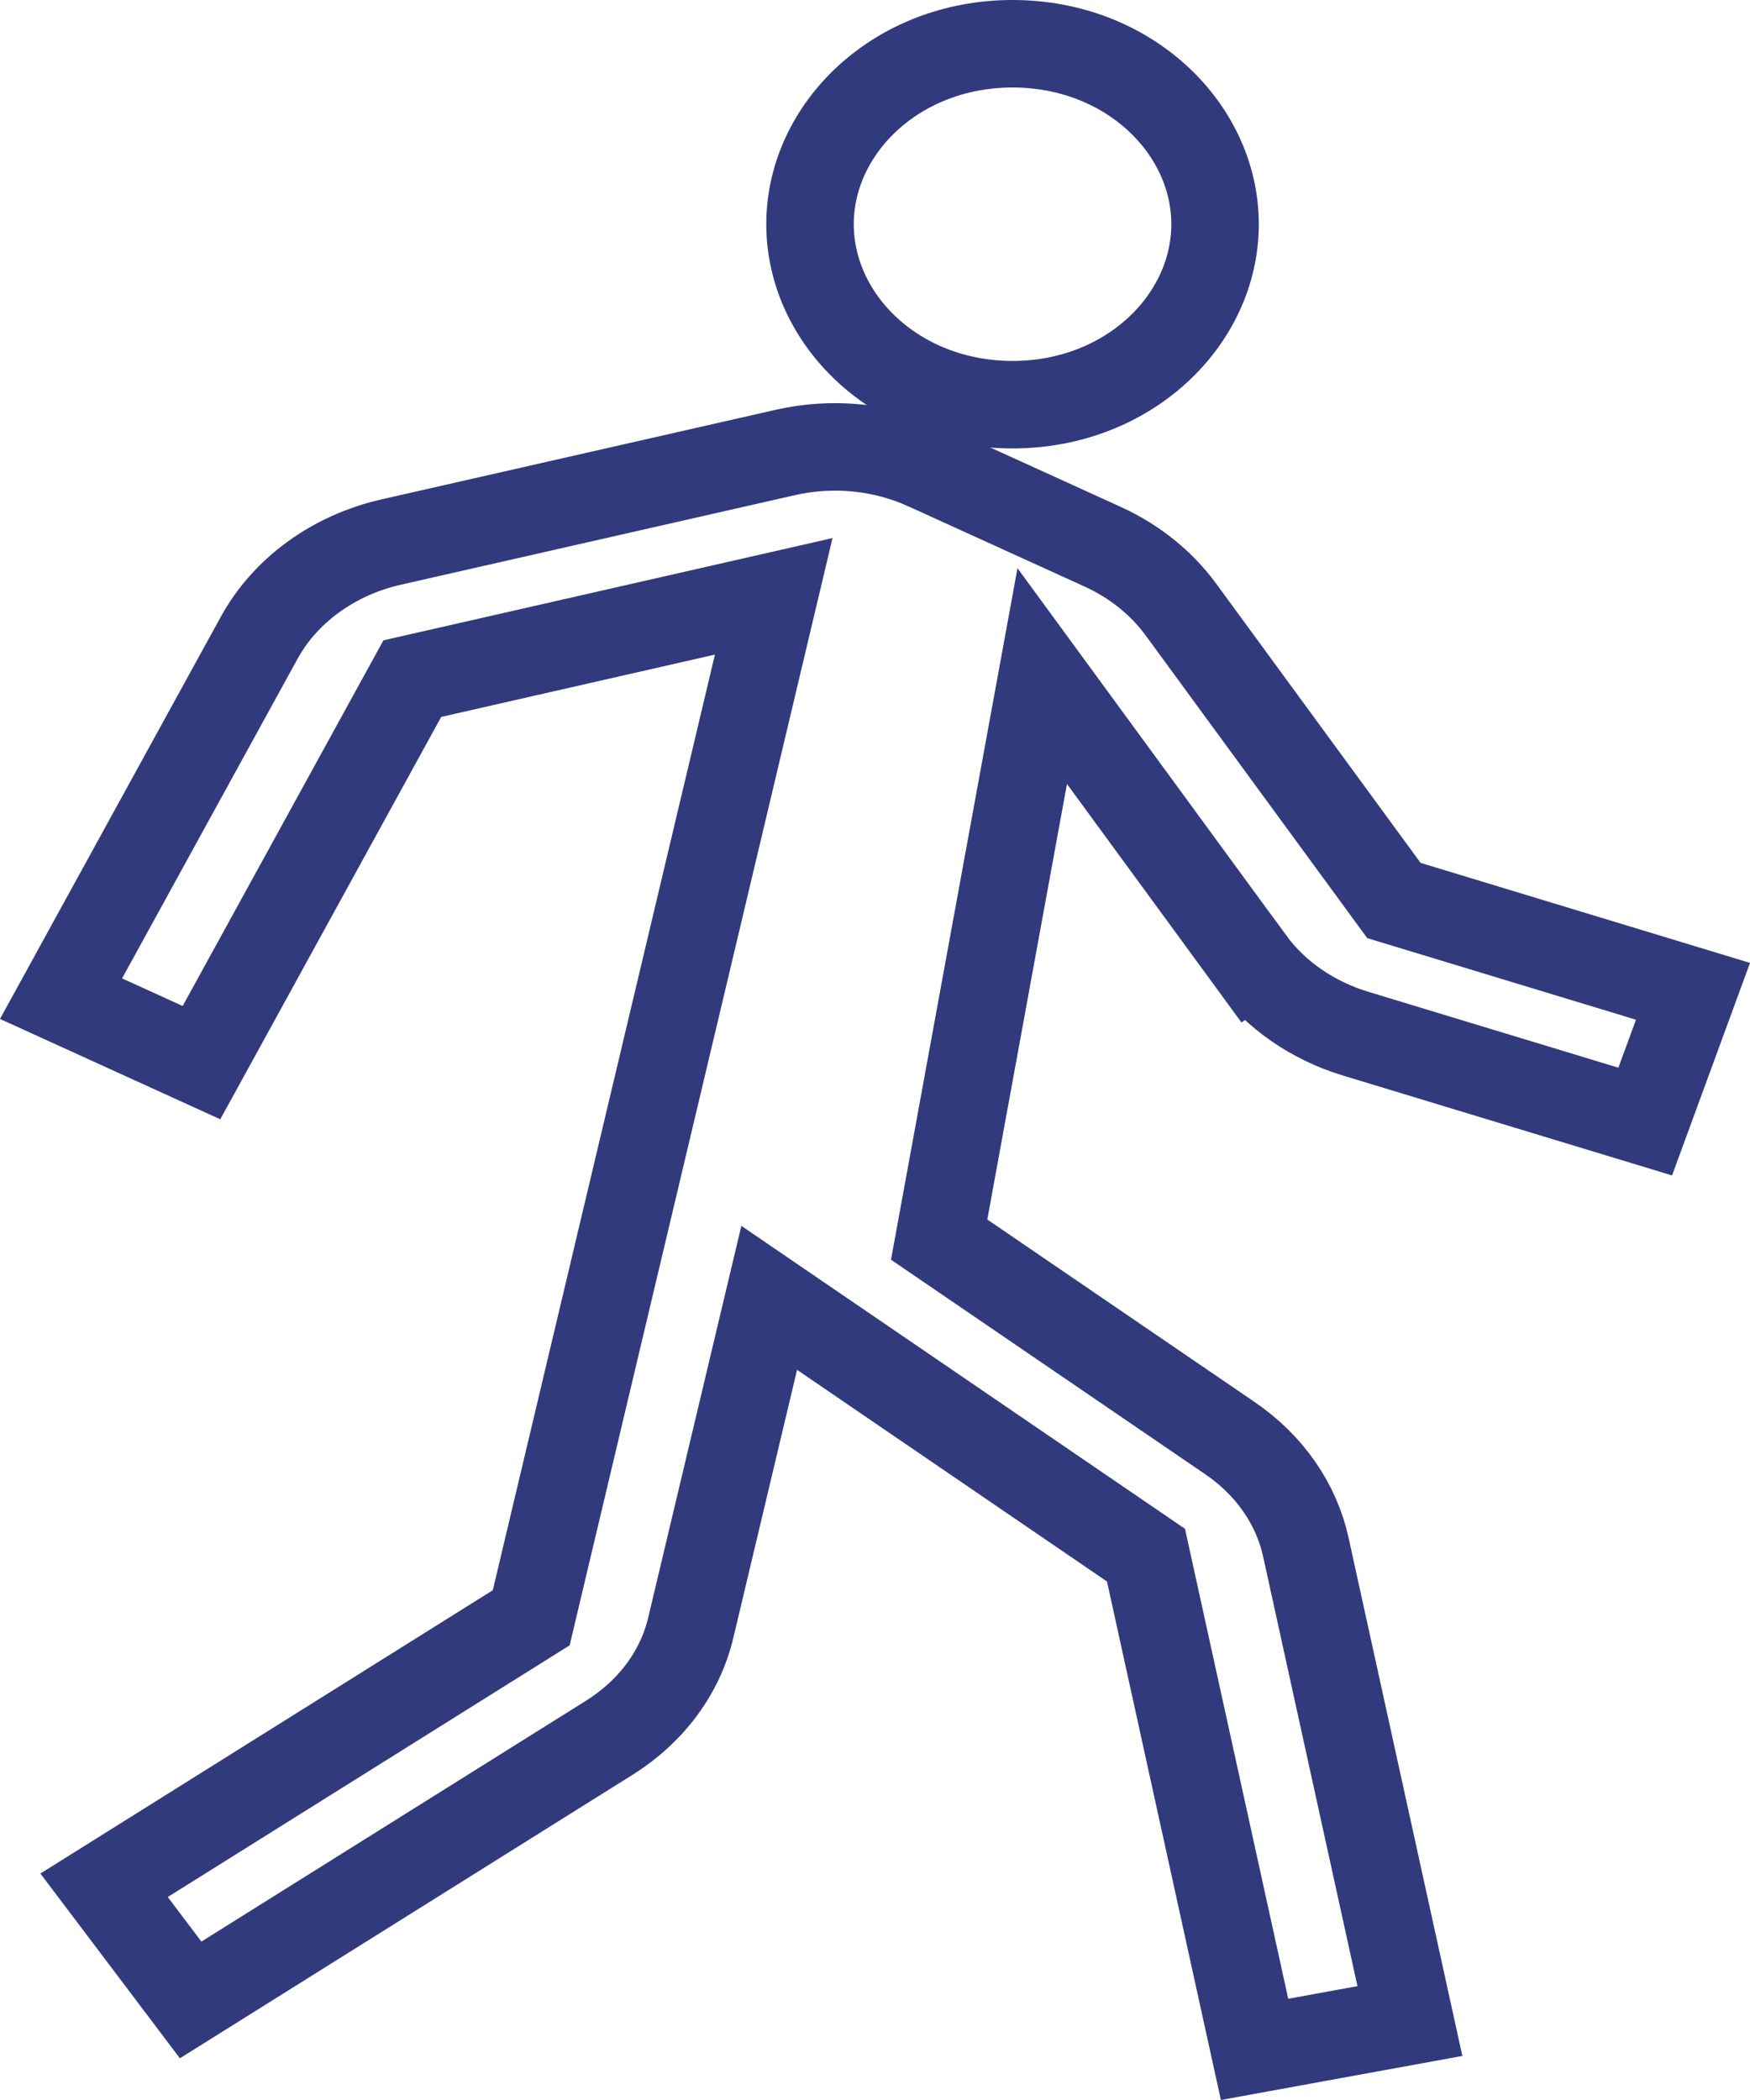 <svg width="300" height="360" viewBox="0 0 300 360" fill="none" xmlns="http://www.w3.org/2000/svg">
<path d="M208.297 38.437C208.297 54.876 193.431 69.374 173.579 69.374C153.727 69.374 138.861 54.876 138.861 38.437C138.861 21.998 153.727 7.5 173.579 7.5C193.431 7.5 208.297 21.998 208.297 38.437Z" stroke="#313A7D" stroke-width="15"/>
<path d="M232.35 177.186L232.35 177.186C224.939 174.937 218.614 170.488 214.462 164.811L208.408 169.238L214.461 164.808L188.961 129.965L178.667 115.9L175.531 133.045L161.874 207.709L160.997 212.504L165.022 215.252L210.85 246.54L210.855 246.543C217.686 251.2 222.226 257.859 223.839 265.134C223.84 265.138 223.84 265.141 223.841 265.144L241.697 346.464L215.068 351.323L197.095 269.505L196.456 266.599L193.999 264.921L140.868 228.637L131.864 222.488L129.342 233.095L118.428 278.989L118.426 278.998L118.424 279.008C116.65 286.554 111.771 293.309 104.431 297.913L32.684 342.847L17.841 323.191L88.458 278.97L91.065 277.338L91.775 274.346L129.856 113.949L132.638 102.229L120.893 104.904L73.968 115.589L70.681 116.338L69.059 119.293L34.539 182.167L10.464 171.201L44.441 109.317C44.441 109.316 44.442 109.314 44.443 109.313C46.622 105.353 49.749 101.81 53.655 98.962C57.564 96.112 62.146 94.036 67.097 92.913L67.1 92.913L134.5 77.595L134.512 77.593L134.524 77.59C142.698 75.704 151.335 76.565 158.819 79.972C158.819 79.972 158.819 79.972 158.82 79.972L189.074 93.744C189.077 93.745 189.08 93.747 189.083 93.748C194.529 96.244 199.091 99.941 202.383 104.411C202.385 104.414 202.387 104.417 202.388 104.419L237.482 152.355L238.96 154.374L241.355 155.101L290.226 169.938L282.036 192.27L232.35 177.186Z" stroke="#313A7D" stroke-width="15"/>
</svg>

